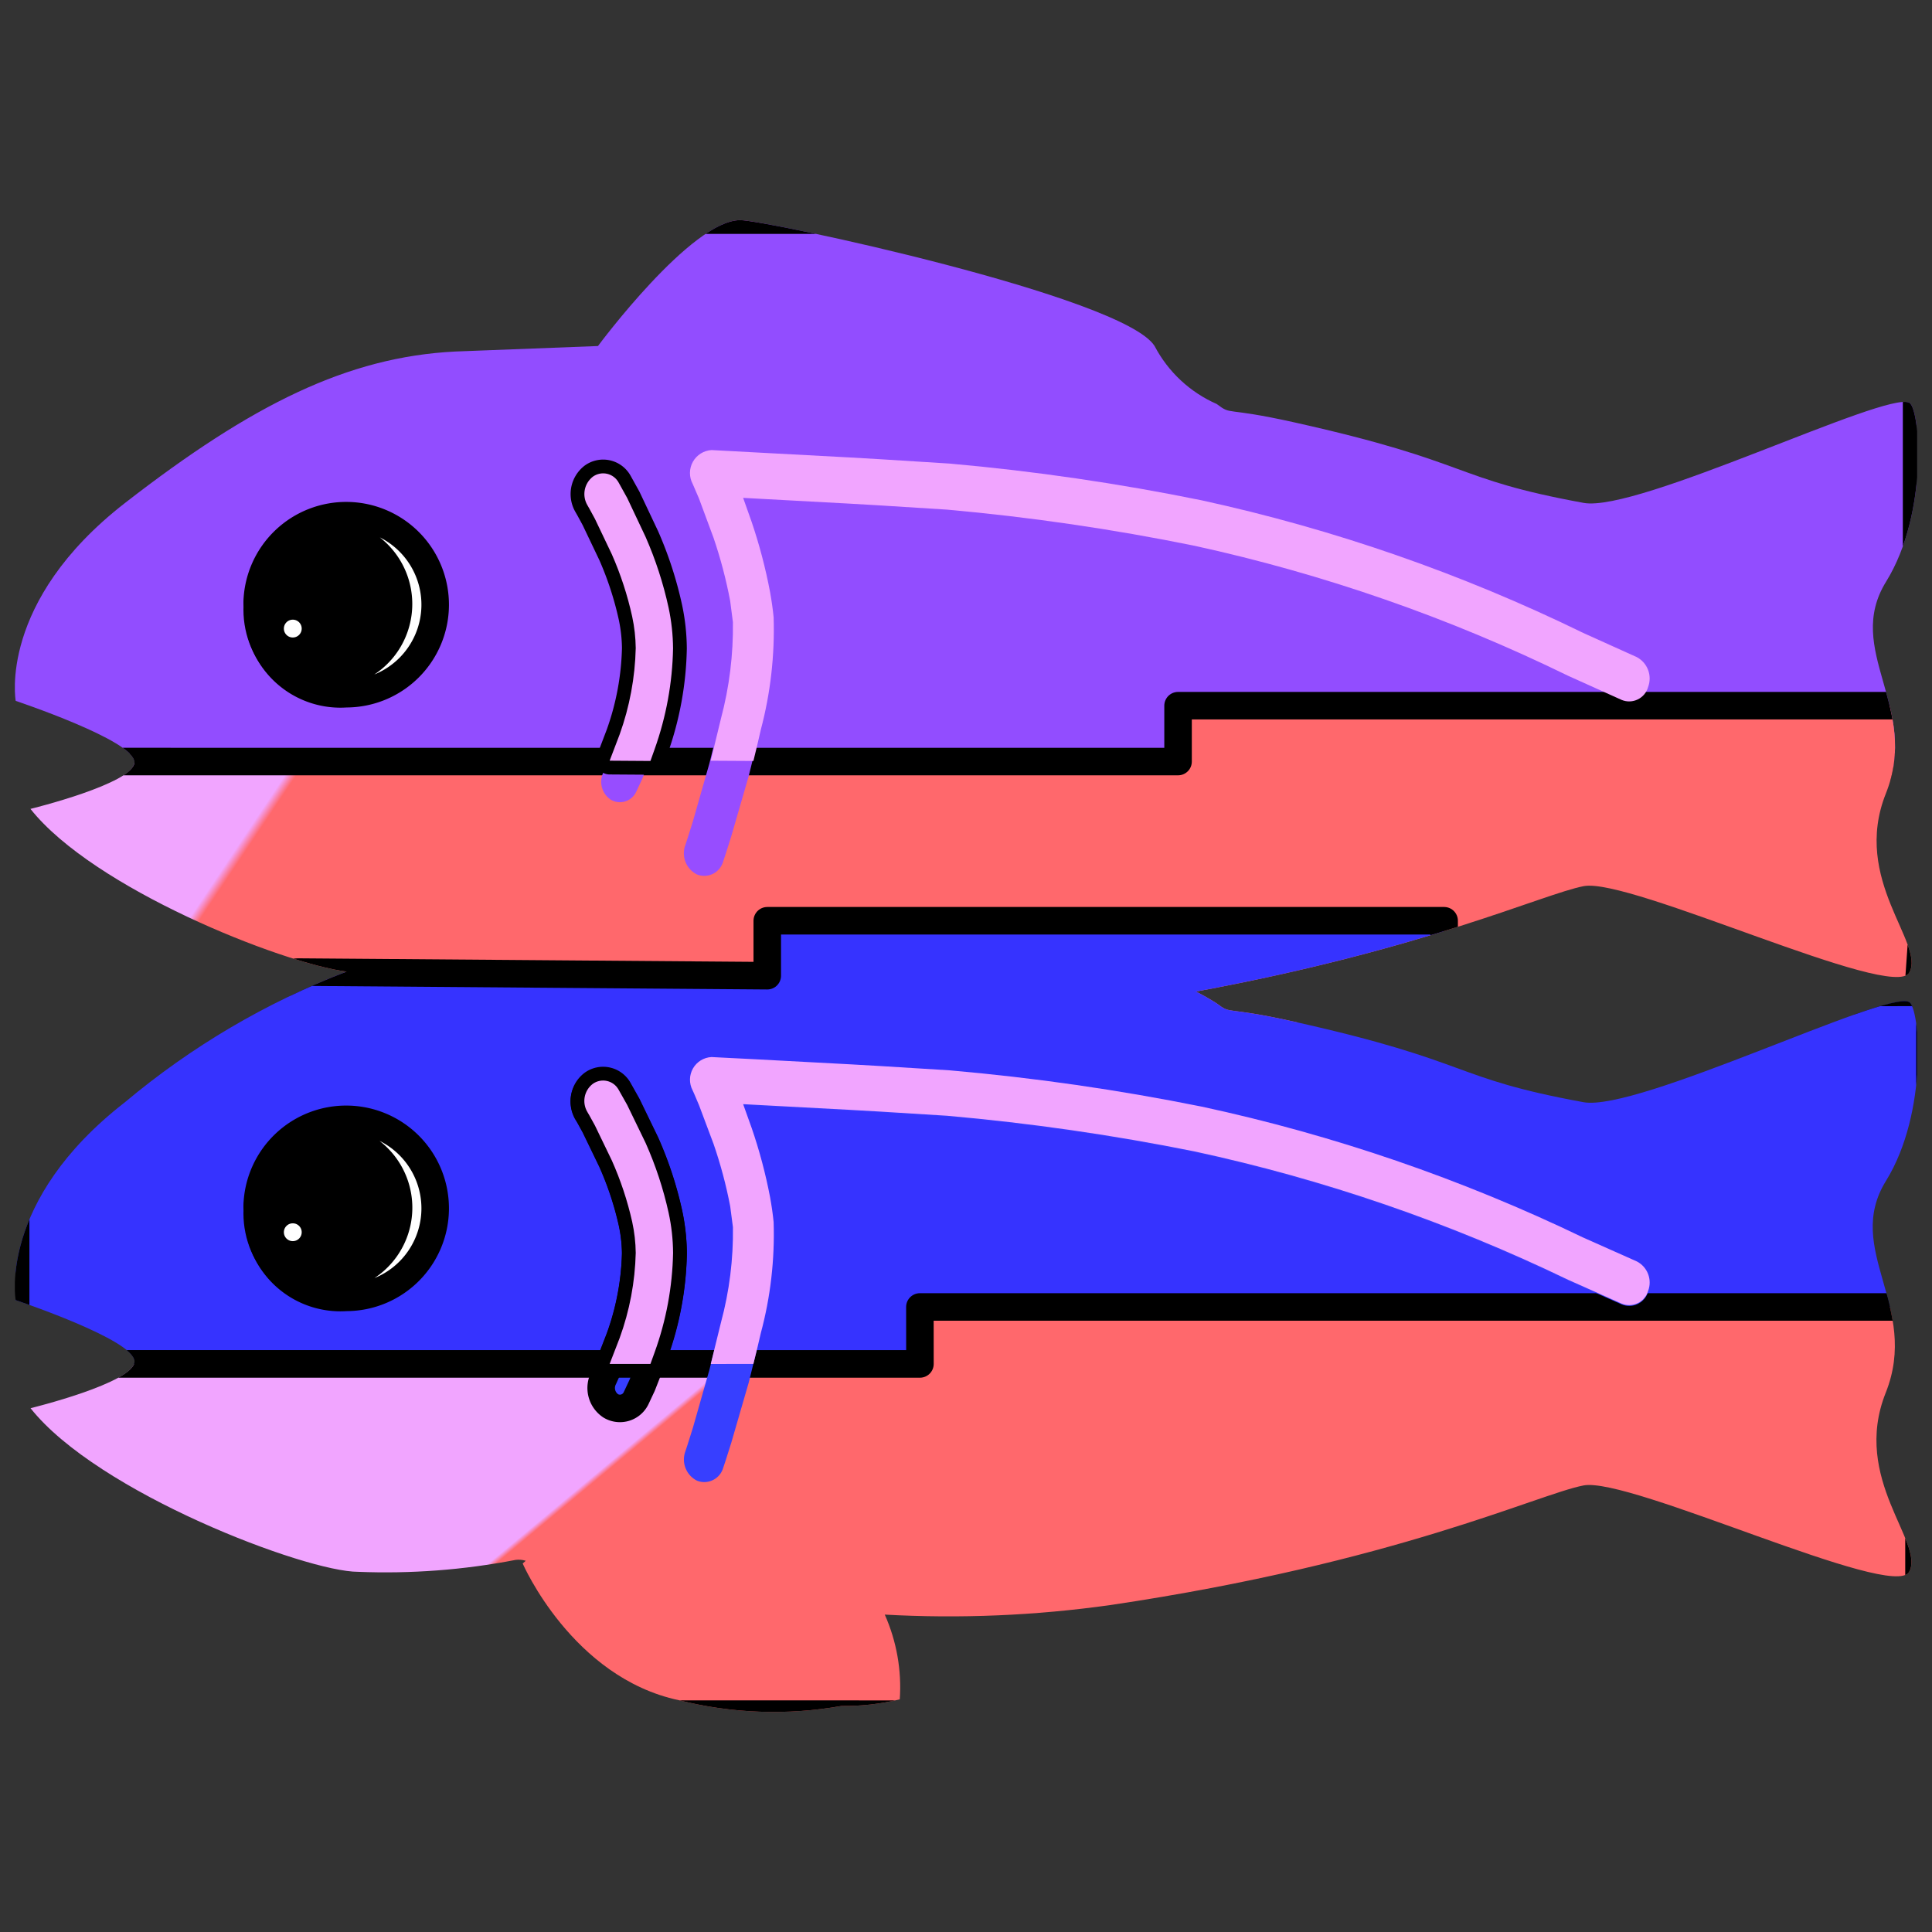 <svg xmlns="http://www.w3.org/2000/svg" xmlns:xlink="http://www.w3.org/1999/xlink" viewBox="0 0 65 65" fill="#fff" fill-rule="evenodd" stroke="#000" stroke-linecap="round" stroke-linejoin="round"><rect x="0" y="0" width="65" height="65" fill="#333333" stroke="none"/><style>.B{fill-rule:evenodd}.C{clip-path:url(#G)}.D{fill:#f1a5ff}</style><use xlink:href="#A" x=".5" y=".5"/><symbol id="A" overflow="visible"><svg height="64" viewBox="0 0 32 32" width="64" stroke="initial" fill="initial" fill-rule="initial"><clipPath id="B"><path clip-rule="evenodd" d="M32.027 52.567c.43.967.618 2.025.545 3.08a8.52 8.52 0 01-2.122.24 14.08 14.08 0 01-5.902-.209c-3.882-.823-5.676-4.966-5.676-4.966s.037-.037.112-.1a.88.88 0 00-.37-.032c-1.884.365-3.805.51-5.723.433-1.9 0-9.465-2.87-11.9-5.945 0 0 3.78-.923 3.78-1.704S.45 41.142.45 41.142s-.654-3.6 3.974-7.193a28.292 28.292 0 018.05-4.742c-2.404-.32-9.2-3.026-11.486-5.913 0 0 3.78-.923 3.78-1.704S.452 19.37.452 19.37s-.654-3.6 3.974-7.193 8.092-5.3 11.984-5.5l5.197-.2s3.388-4.574 5.168-4.574c.9 0 13.927 2.77 15.056 4.575a4.666 4.666 0 002.256 2.105c.577.432.214.087 2.83.67 6.542 1.46 5.65 2.035 10.5 2.923 1.967.36 10.98-4.07 11.832-3.64.396.2.707 4-.84 6.5s1.242 4.562-.01 7.7 1.435 5.446.852 6.505-10.155-3.466-11.832-3.14c-1.5.293-5.763 2.296-14.086 3.83a8.14 8.14 0 01.748.426c.577.432.213.087 2.83.67 6.542 1.46 5.65 2.035 10.5 2.923 1.967.36 10.98-4.07 11.832-3.64.396.2.707 4-.84 6.5s1.242 4.562-.01 7.7 1.435 5.446.852 6.505-10.155-3.466-11.832-3.14-6.8 2.8-17.184 4.345a42.08 42.08 0 01-8.214.347z"/></clipPath><linearGradient id="C" gradientUnits="userSpaceOnUse" x1="34.057" x2="34.057" y1="1.904" y2="21.653"><stop offset="0%" stop-color="#e559ff"/><stop offset="1%" stop-color="#924dff"/></linearGradient><linearGradient id="D" gradientUnits="userSpaceOnUse" x1="17.168" x2="46.06" y1="11.682" y2="30.967"><stop offset="0%" stop-color="#f1a5ff"/><stop offset="1%" stop-color="#ff686c"/></linearGradient><linearGradient id="E" gradientUnits="userSpaceOnUse" x1="35.22" x2="35.22" y1="27.024" y2="43.9"><stop offset="0%" stop-color="#6f3cff"/><stop offset="1%" stop-color="#3633ff"/></linearGradient><clipPath id="F"><path d="M27.245 12.044l3.468.185 1.106.063 2.476.154a81.99 81.99 0 018.987 1.296 60.67 60.67 0 0113.576 4.665l1.946.866a.715.715 0 00.958-.463.86.86 0 00-.413-1.073l-1.95-.867a61.88 61.88 0 00-13.86-4.756 82.571 82.571 0 00-9.155-1.318l-2.5-.155-1.1-.063-3.473-.185-1.58-.08a.824.824 0 00-.687 1.207l.06.137.172.405.528 1.407c.255.74.457 1.495.604 2.263l.1.763a12.64 12.64 0 01-.432 3.45l-.422 1.702-.6 2.107-.2.634-.056.17-.02.057a.86.86 0 00.431 1.064.714.714 0 00.949-.483l.022-.065.06-.18.208-.656.63-2.173.44-1.776c.354-1.316.51-2.676.467-4.038q-.044-.44-.13-.9a18.16 18.16 0 00-.67-2.517l-.308-.86z"/></clipPath><clipPath id="G"><path d="M.45 1.904h69.2V56.18H.45z"/></clipPath><clipPath id="H"><path d="M27.254 21.553q.145-.58.268-1.13c.354-1.334.51-2.712.467-4.09q-.044-.446-.13-.92a18.72 18.72 0 00-.67-2.55l-.308-.87.364.02 3.468.188 1.106.064 2.476.156c3.018.27 6.018.708 8.987 1.313a60.156 60.156 0 0113.575 4.725l1.946.877c.19.078.4.07.584-.02s.32-.253.374-.45a.88.88 0 00-.413-1.087L57.4 16.9a61.338 61.338 0 00-13.86-4.817 82.21 82.21 0 00-9.155-1.335l-2.5-.157-1.1-.064-5.052-.27a.835.835 0 00-.687 1.224l.06.138.172.4.528 1.425a16.77 16.77 0 01.604 2.293l.1.773a12.96 12.96 0 01-.432 3.494l-.374 1.54z"/></clipPath><clipPath id="I"><path d="M.45 1.796h69.2v54.976H.45z"/></clipPath><clipPath id="J"><path d="M21.226 12.316l.07.122.2.363.614 1.27c.32.717.568 1.464.74 2.23a5.61 5.61 0 01.129 1.129 9.72 9.72 0 01-.584 3.093l-.407 1.04-.132.286-.044.1a.78.78 0 00.258 1.009.65.65 0 00.924-.282l.216-.46.456-1.165a11.25 11.25 0 00.671-3.614 7.19 7.19 0 00-.162-1.457 13.192 13.192 0 00-.836-2.538l-.67-1.382-.312-.554a.643.643 0 00-.94-.209.781.781 0 00-.19 1.028z"/></clipPath><clipPath id="K"><use xlink:href="#Q"/></clipPath><linearGradient id="L" x1="28.82" x2="40.705" xlink:href="#D" y1="41.374" y2="55.625"/><clipPath id="M"><path d="M27.245 34.07l3.468.185 1.106.063 2.476.154a81.99 81.99 0 018.987 1.296 60.67 60.67 0 0113.576 4.665l1.946.866a.715.715 0 00.958-.463.86.86 0 00-.413-1.073l-1.948-.867a61.88 61.88 0 00-13.86-4.756 82.571 82.571 0 00-9.155-1.318l-2.5-.155-1.1-.063-3.473-.185-1.58-.08a.824.824 0 00-.687 1.207l.06.137.172.405.528 1.407c.255.74.457 1.495.604 2.263l.1.763a12.64 12.64 0 01-.432 3.45l-.422 1.702-.6 2.107-.2.634-.056.17-.02.057a.86.86 0 00.431 1.064.717.717 0 00.95-.483l.022-.065.06-.18.208-.656.63-2.173.44-1.776c.354-1.316.51-2.676.467-4.038q-.044-.44-.13-.908a18.16 18.16 0 00-.67-2.517l-.308-.86z"/></clipPath><clipPath id="N"><path d="M27.254 43.46q.145-.572.268-1.116c.354-1.316.51-2.676.467-4.038q-.044-.44-.13-.908a18.16 18.16 0 00-.67-2.517l-.308-.86.364.02 3.468.185 1.106.063 2.476.154a81.99 81.99 0 018.987 1.296 60.67 60.67 0 0113.575 4.665l1.946.866a.715.715 0 00.958-.463.86.86 0 00-.413-1.073l-1.948-.867a61.88 61.88 0 00-13.86-4.756 82.571 82.571 0 00-9.155-1.318l-2.5-.155-1.1-.063-3.473-.185-1.58-.08a.824.824 0 00-.687 1.207l.062.137.172.405.528 1.407c.255.74.457 1.495.604 2.263l.1.763a12.64 12.64 0 01-.432 3.45l-.374 1.52z"/></clipPath><clipPath id="O"><use xlink:href="#R"/></clipPath><linearGradient id="P" xlink:href="#D"/><g transform="translate(-.195 14.61) scale(.463)"><g clip-path="url(#B)" transform="translate(0 -26)"><path d="M-1.402 1.904h70.918v19.87H-1.402z" fill="url(#C)"/><path d="M61.47 31.062l8.1-1.112.183-2.604v-5.772l-.632-2.03H42.683v2.03H.45v5.772l5.704 1.88 21.604 1.836h4.707" fill="url(#P)"/><path d="M.45 43.46v-13.5l10.262-.737 17.046.132v-1.997H52.35v2.65l17.65-.05v11.475H33.354v2.036z" fill="url(#E)" class="B"/><g clip-path="url(#F)"><path d="M23.856 9.536H60.66v17.13H23.856z" fill="#974dff" class="C"/></g><g clip-path="url(#H)" class="D"><g clip-path="url(#I)"><path d="M24.195 9.355H60.66v13.057H24.195z"/></g></g><g clip-path="url(#J)"><path d="M20.294 10.384h4.92v13.57h-4.92z" fill="#974dff" class="C"/></g><g class="D"><use xlink:href="#Q"/><g clip-path="url(#K)"><path d="M.45 1.775h69.2V56.8H.45z"/></g></g><path d="M.4 56.18V43.46h32.905l-.002-2.07h36.3v14.8z" fill="url(#L)"/><g clip-path="url(#M)"><path d="M23.856 31.416H60.66v17.13H23.856z" fill="#373fff" class="C"/></g><g clip-path="url(#N)" class="D"><path d="M24.195 31.416H60.66v12.9H24.195z" class="C"/></g><path d="M21.226 34.343l.07.12.2.363.614 1.27c.32.717.568 1.464.74 2.23a5.61 5.61 0 01.129 1.129 9.72 9.72 0 01-.584 3.093l-.407 1.04-.132.286-.044.1a.78.78 0 00.258 1.009.65.65 0 00.924-.282l.216-.46.456-1.165a11.25 11.25 0 00.671-3.614 7.27 7.27 0 00-.163-1.463 13.192 13.192 0 00-.836-2.538l-.67-1.382-.312-.554a.643.643 0 00-.94-.209.783.783 0 00-.192 1.027z" fill="#373fff"/><g class="D"><use xlink:href="#R"/><g clip-path="url(#O)"><path d="M.45 1.904h69.2V56.18H.45z"/></g></g></g><circle cx="12.226" cy="-9.944" r="3"/><g fill="#fff"><path d="M9.226-10.183v-.037a3.234 3.234 0 113.232 3.329 2.984 2.984 0 01-3.186-2.767 2.36 2.36 0 002.446 2.073c1.042.03 2-.57 2.422-1.524s.228-2.066-.493-2.82-1.826-.994-2.795-.61-1.61 1.313-1.624 2.356z" class="B"/><circle cx="10.519" cy="-9.257" r=".824"/></g><circle cx="12.226" cy="11.987" r="3"/><g fill="#fff"><path d="M9.226 11.748v-.037a3.234 3.234 0 113.232 3.33 2.985 2.985 0 01-3.187-2.767 2.36 2.36 0 002.446 2.073 2.565 2.565 0 001.929-4.342C12.925 9.253 11.82 9 10.85 9.392s-1.612 1.313-1.625 2.355z" class="B"/><circle cx="10.519" cy="12.675" r=".824"/></g></g><defs><path id="Q" d="M23.513 21.553q.077-.208.152-.427c.42-1.177.647-2.414.67-3.664a7.342 7.342 0 00-.162-1.477 13.545 13.545 0 00-.836-2.573L22.67 12l-.312-.562a.64.64 0 00-.94-.212.8.8 0 00-.191 1.041l.07.123.2.368.614 1.287a11.98 11.98 0 01.739 2.262 5.77 5.77 0 01.129 1.145 9.952 9.952 0 01-.584 3.136l-.364.955z"/><path id="R" d="M23.513 43.46q.077-.205.152-.42a11.25 11.25 0 00.671-3.614 7.062 7.062 0 00-.162-1.457 13.192 13.192 0 00-.836-2.538l-.67-1.382-.312-.554a.643.643 0 00-.94-.209.782.782 0 00-.19 1.027l.07.12.2.363.614 1.27c.32.717.568 1.464.74 2.23a5.61 5.61 0 01.129 1.129 9.72 9.72 0 01-.584 3.093l-.364.942z"/></defs></svg></symbol></svg>